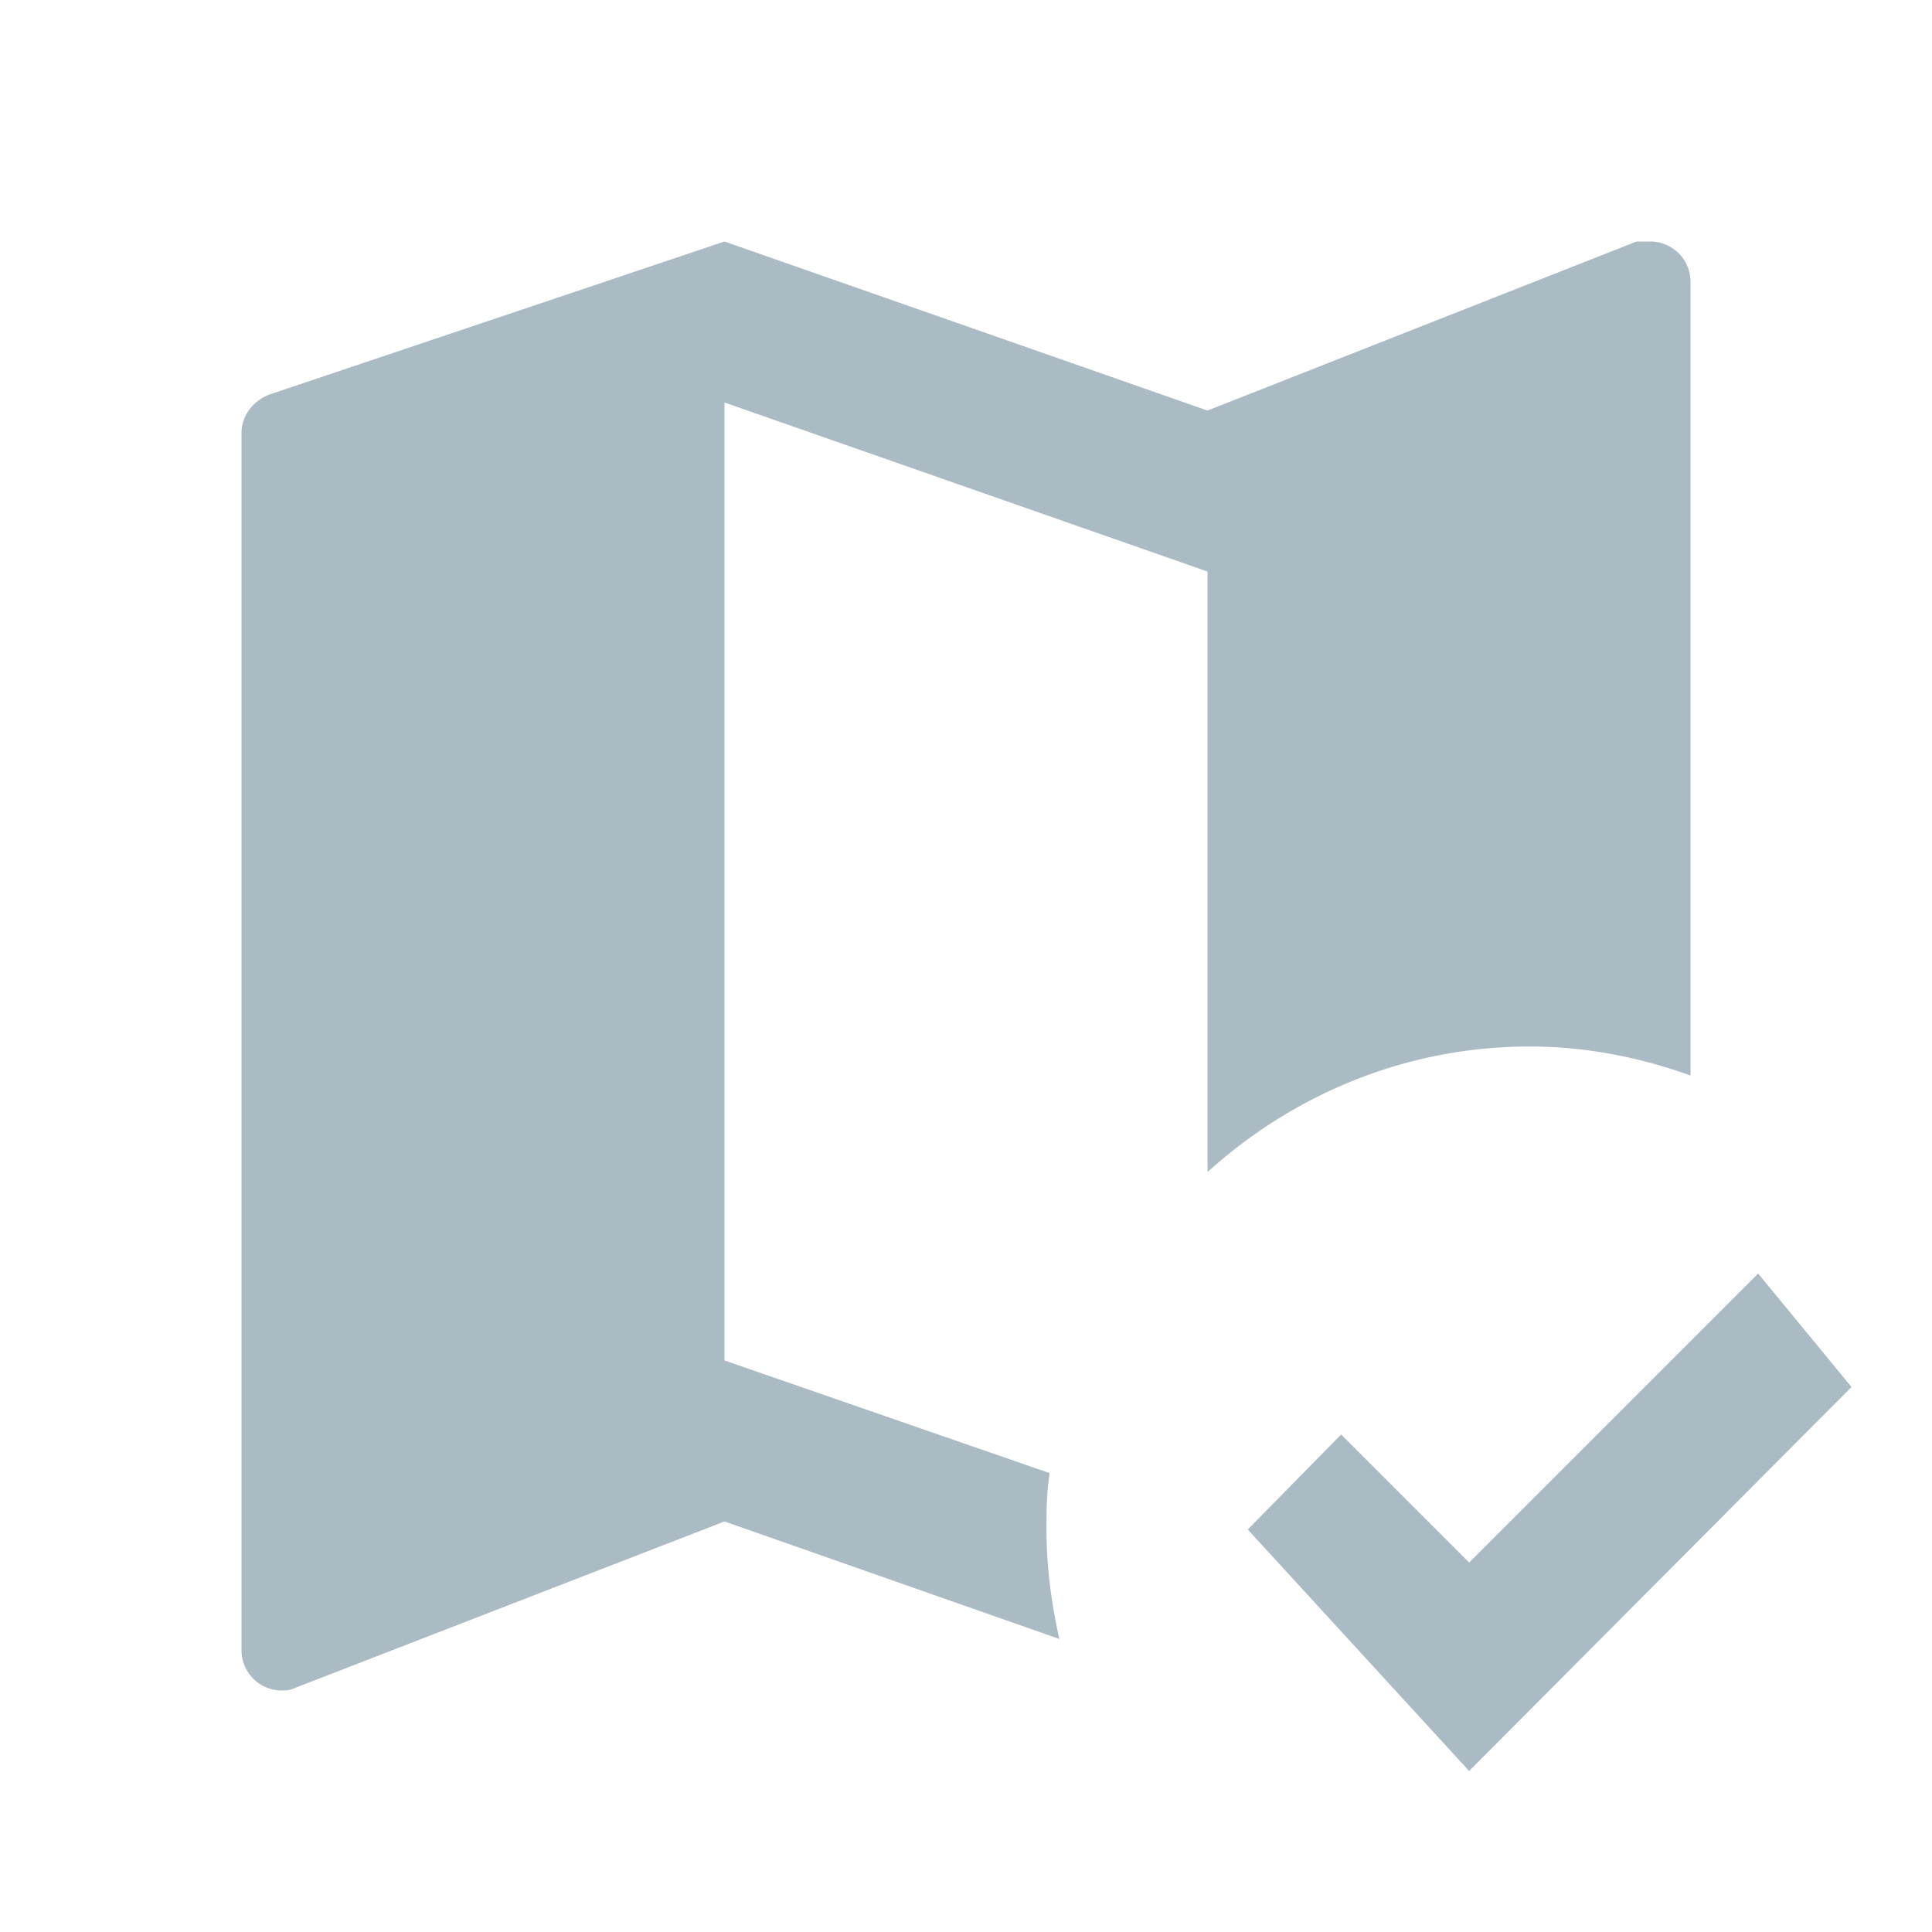 <svg xmlns="http://www.w3.org/2000/svg" viewBox="0 0 24 24"><path d="M18.25,22L15.5,19L16.66,17.82L18.25,19.41L21.84,15.82L23,17.23M20.5,3A0.5,0.5 0 0,1 21,3.5V13.36C20.36,13.13 19.69,13 19,13C17.46,13 16.06,13.6 15,14.56V7.1L9,5V16.9L13.04,18.3C13,18.54 13,18.77 13,19C13,19.46 13.06,19.92 13.16,20.36L9,18.9L3.66,20.97C3.59,21 3.55,21 3.5,21A0.5,0.5 0 0,1 3,20.5V5.38C3,5.15 3.16,4.97 3.35,4.9L9,3L15,5.1L20.33,3" style="fill:#AABBC3;"></path></svg>